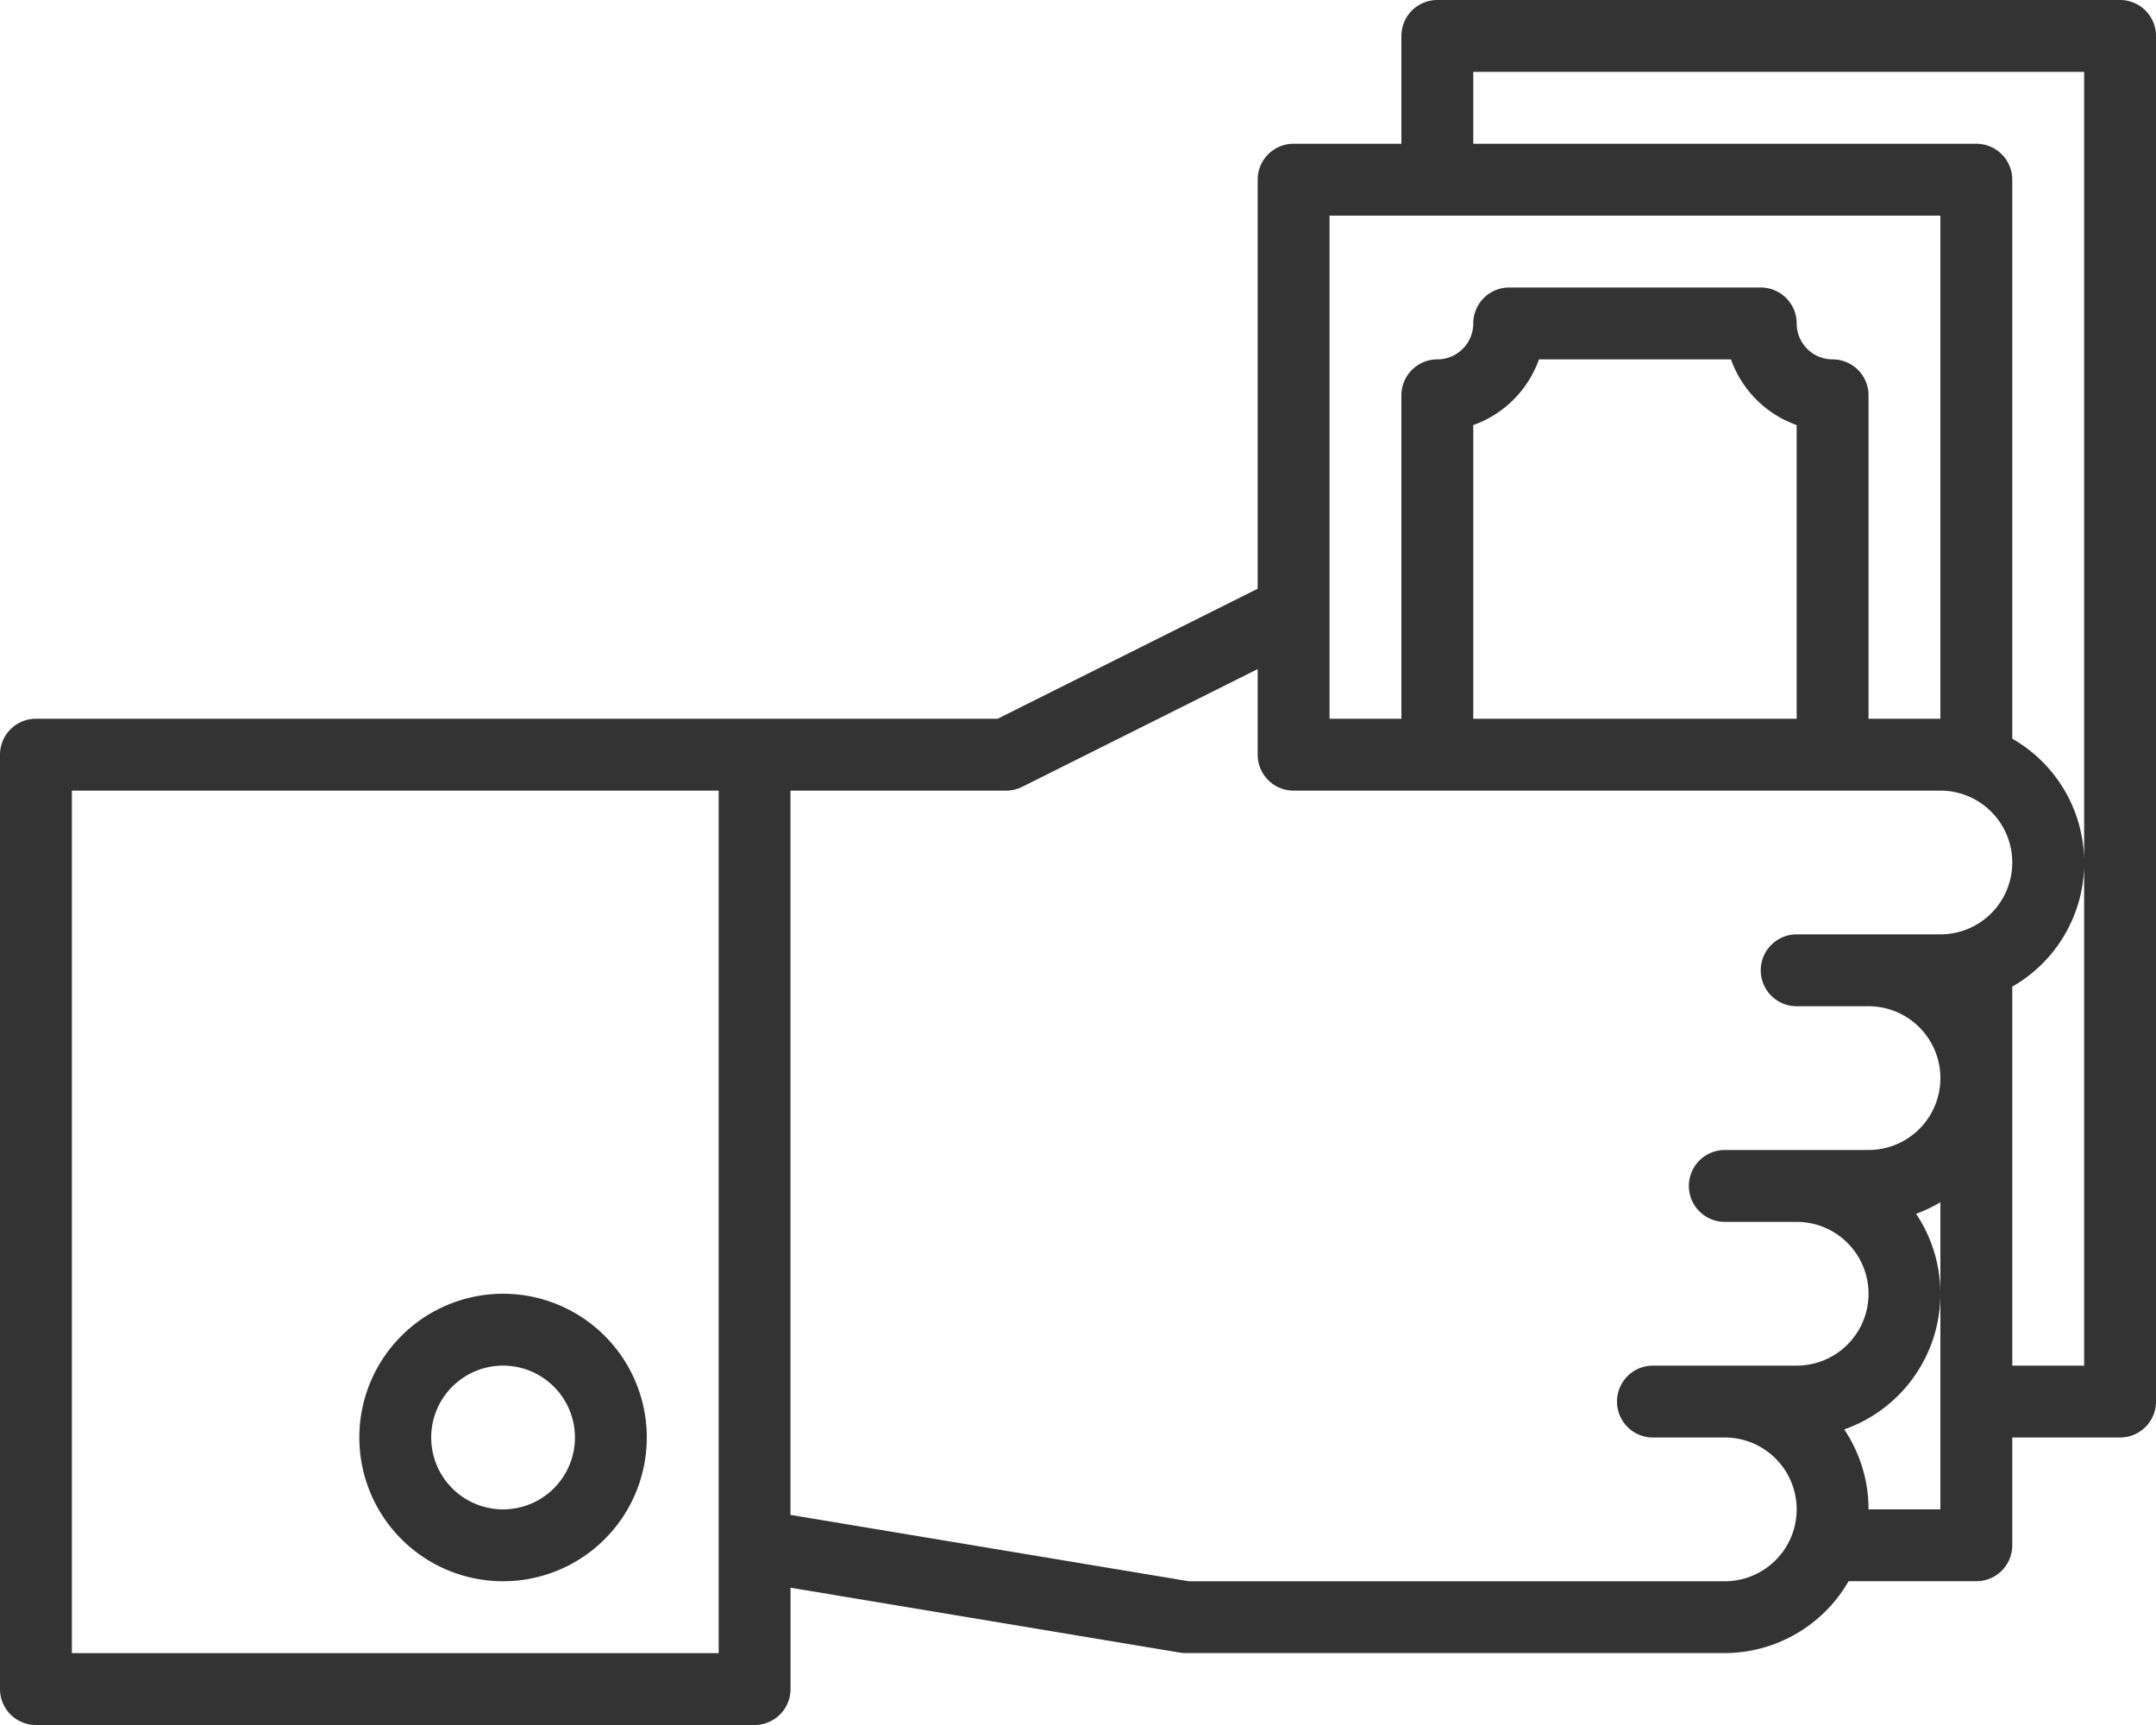 <svg xmlns="http://www.w3.org/2000/svg" width="52.5" height="42" viewBox="0 0 52.5 42">
  <g id="pay" transform="translate(0 -48)">
    <g id="Group_636" data-name="Group 636" transform="translate(0 48)">
      <g id="Group_635" data-name="Group 635">
        <path id="Path_489" data-name="Path 489" d="M51.625,48H35a.875.875,0,0,0-.875.875V51.5H31.5a.875.875,0,0,0-.875.875v9.959L24.293,65.5H.875A.875.875,0,0,0,0,66.375v22.75A.875.875,0,0,0,.875,90h17.5a.875.875,0,0,0,.875-.875V86.657l9.481,1.58a.9.9,0,0,0,.144.012H42a3.489,3.489,0,0,0,3.014-1.75h3.111A.875.875,0,0,0,49,85.625V83h2.625a.875.875,0,0,0,.875-.875V48.875A.875.875,0,0,0,51.625,48ZM17.5,88.25H1.75v-21H17.5Zm18.375-38.5H50.75V68.9A3.478,3.478,0,0,0,49,65.985V52.375a.875.875,0,0,0-.875-.875H35.875Zm-3.5,3.5H47.25V65.5H45.5V57.625a.875.875,0,0,0-.875-.875.875.875,0,0,1-.875-.875A.875.875,0,0,0,42.875,55H36.75a.875.875,0,0,0-.875.875A.875.875,0,0,1,35,56.75a.875.875,0,0,0-.875.875V65.5h-1.75Zm11.375,5.1V65.5H35.875V58.35a2.639,2.639,0,0,0,1.6-1.6H42.15A2.639,2.639,0,0,0,43.75,58.35Zm3.5,26.4H45.5a3.485,3.485,0,0,0-.592-1.947,3.5,3.5,0,0,0,1.75-5.25,3.429,3.429,0,0,0,.592-.281Zm0-14h-3.5a.875.875,0,0,0,0,1.75H45.5a1.75,1.75,0,0,1,0,3.5H42a.875.875,0,0,0,0,1.75h1.75a1.75,1.75,0,1,1,0,3.5h-3.5a.875.875,0,1,0,0,1.75H42a1.75,1.75,0,0,1,0,3.5H28.948l-9.7-1.616V67.25H24.5a.875.875,0,0,0,.391-.092l5.734-2.867v2.084a.875.875,0,0,0,.875.875H47.25a1.75,1.75,0,0,1,0,3.5ZM49,81.25V72.022a3.475,3.475,0,0,0,1.75-2.914V81.25Z" transform="translate(0 -48)" fill="#333"/>
      </g>
    </g>
    <g id="Group_638" data-name="Group 638" transform="translate(8.75 79.5)">
      <g id="Group_637" data-name="Group 637">
        <path id="Path_490" data-name="Path 490" d="M83.5,336a3.5,3.5,0,1,0,3.5,3.5A3.5,3.5,0,0,0,83.5,336Zm0,5.25a1.75,1.75,0,1,1,1.75-1.75A1.75,1.75,0,0,1,83.5,341.25Z" transform="translate(-80 -336)" fill="#333"/>
      </g>
    </g>
  </g>
</svg>
